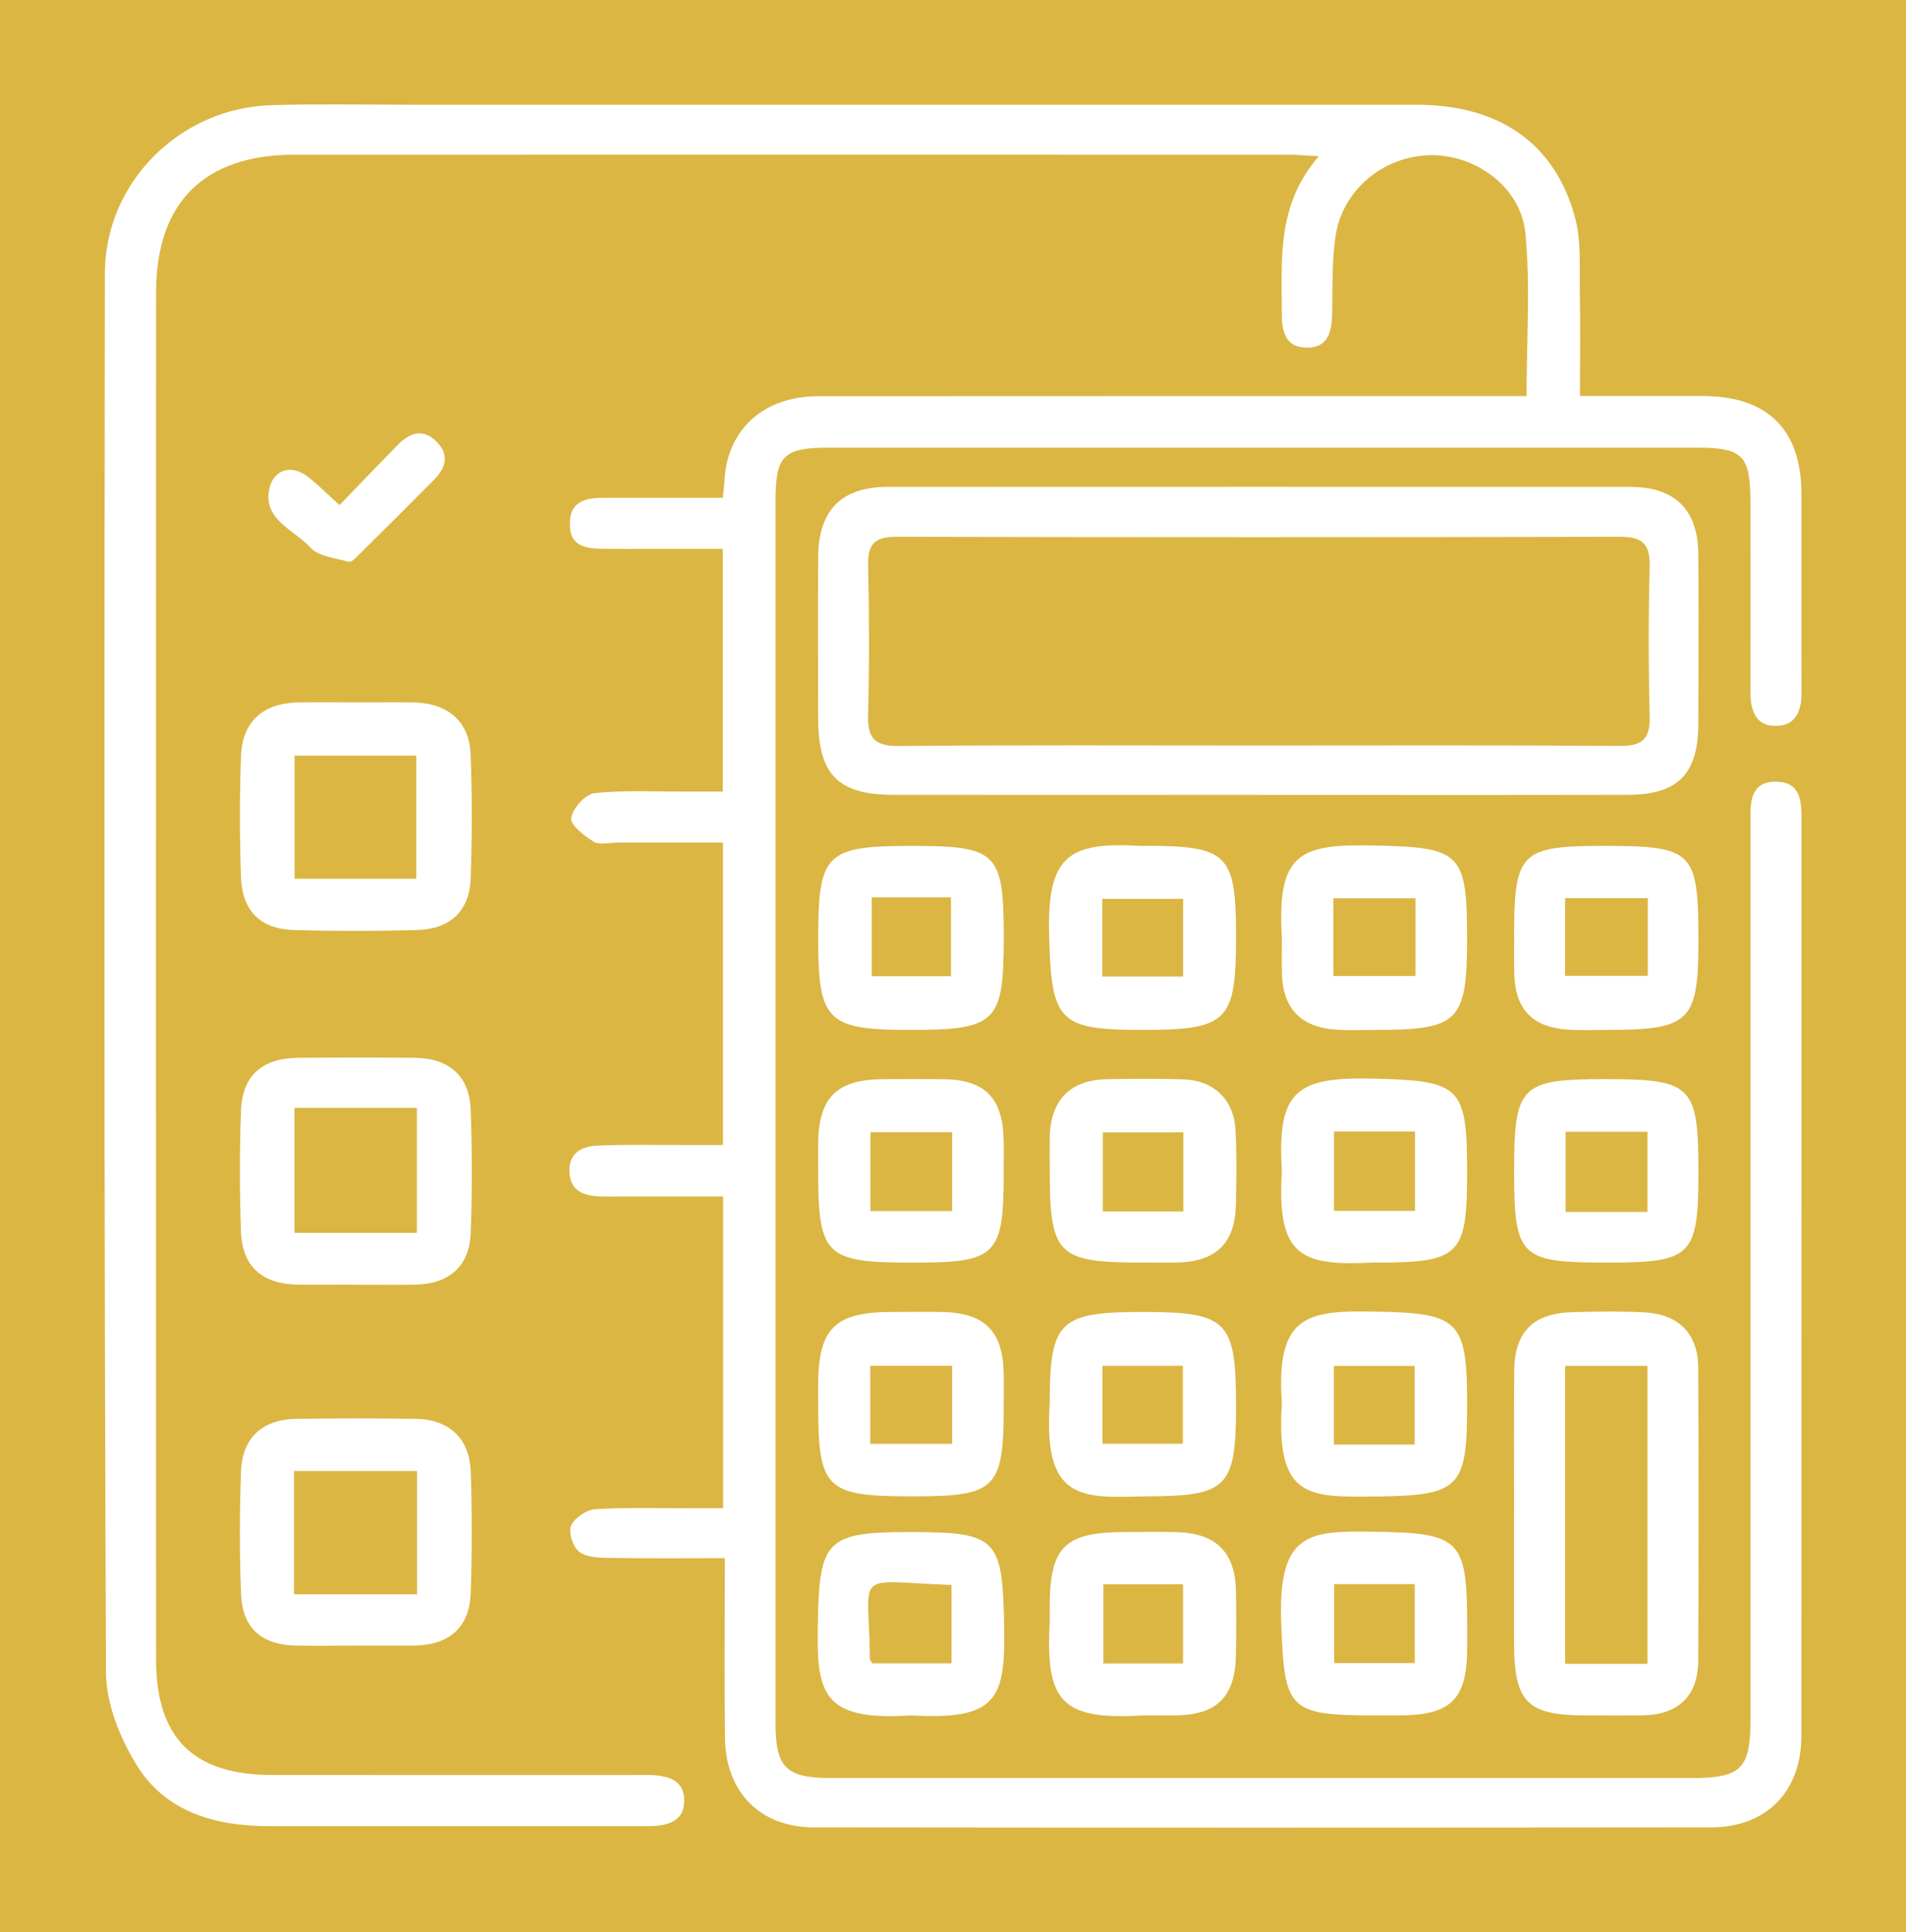 <svg width="73" height="74" viewBox="0 0 73 74" fill="none" xmlns="http://www.w3.org/2000/svg">
<rect width="73" height="74" fill="#7F7F7F"/>
<g clip-path="url(#clip0_0_1)">
<rect width="1920" height="12542" transform="translate(-923 -3623)" fill="url(#paint0_linear_0_1)"/>
<g filter="url(#filter0_d_0_1)">
<rect x="-35" y="-40" width="145" height="146" fill="#DBB643"/>
</g>
<g clip-path="url(#clip1_0_1)" filter="url(#filter1_d_0_1)">
<path d="M27.764 55.675C26.163 55.675 24.687 55.689 23.212 55.664C22.848 55.658 22.393 55.621 22.153 55.404C21.927 55.202 21.764 54.668 21.878 54.421C22.014 54.126 22.467 53.821 22.8 53.8C24.038 53.726 25.281 53.765 26.523 53.763C26.891 53.763 27.261 53.763 27.696 53.763V41.823C26.384 41.823 25.12 41.823 23.854 41.823C23.543 41.823 23.233 41.834 22.923 41.817C22.318 41.782 21.83 41.593 21.809 40.873C21.789 40.143 22.294 39.902 22.877 39.875C23.978 39.825 25.082 39.856 26.185 39.852C26.663 39.852 27.141 39.852 27.689 39.852V28.271C26.316 28.271 24.981 28.271 23.649 28.271C23.338 28.271 22.962 28.372 22.734 28.234C22.374 28.016 21.836 27.591 21.876 27.329C21.931 26.96 22.42 26.414 22.77 26.376C23.928 26.253 25.109 26.321 26.28 26.317C26.721 26.317 27.164 26.317 27.683 26.317V17.02C26.752 17.02 25.8 17.02 24.851 17.02C24.334 17.02 23.816 17.024 23.299 17.02C22.596 17.01 21.805 17.041 21.824 16.039C21.843 15.068 22.61 15.063 23.324 15.063C24.764 15.063 26.204 15.063 27.687 15.063C27.747 14.534 27.747 14.086 27.853 13.665C28.246 12.107 29.543 11.177 31.335 11.175C39.989 11.169 48.644 11.171 57.298 11.171C57.702 11.171 58.107 11.171 58.467 11.171C58.467 9.016 58.62 6.954 58.422 4.928C58.248 3.15 56.491 1.899 54.751 1.944C52.97 1.992 51.414 3.276 51.151 5.047C51.006 6.024 51.042 7.031 51.021 8.024C51.006 8.707 50.87 9.323 50.044 9.313C49.223 9.303 49.095 8.692 49.095 8.006C49.093 5.95 48.884 3.858 50.51 1.985C49.993 1.957 49.67 1.924 49.347 1.924C36.658 1.922 23.969 1.919 11.283 1.924C7.823 1.924 5.98 3.75 5.978 7.194C5.972 24.649 5.972 42.104 5.978 59.559C5.978 62.561 7.403 63.975 10.405 63.979C15.025 63.986 19.645 63.979 24.265 63.981C24.541 63.981 24.818 63.967 25.093 63.992C25.691 64.041 26.2 64.237 26.206 64.948C26.212 65.654 25.728 65.876 25.12 65.928C24.948 65.942 24.774 65.938 24.602 65.938C19.844 65.938 15.085 65.938 10.329 65.938C8.26 65.938 6.35 65.416 5.229 63.592C4.592 62.557 4.066 61.25 4.06 60.062C3.983 42.197 3.994 24.329 4.017 6.462C4.023 2.983 6.899 0.126 10.401 0.027C12.228 -0.025 14.055 0.012 15.884 0.012C28.676 0.012 41.469 0.01 54.259 0.012C57.443 0.012 59.59 1.517 60.337 4.383C60.557 5.227 60.49 6.152 60.507 7.041C60.532 8.373 60.513 9.705 60.513 11.167C62.144 11.167 63.683 11.162 65.222 11.167C67.699 11.175 68.988 12.447 68.994 14.9C69 17.443 68.99 19.985 68.998 22.529C69 23.189 68.799 23.762 68.09 23.799C67.231 23.845 67.039 23.205 67.041 22.471C67.047 20.065 67.045 17.661 67.041 15.255C67.039 13.426 66.763 13.144 64.955 13.144C53.886 13.142 42.82 13.142 31.751 13.144C30 13.144 29.703 13.447 29.703 15.187C29.703 30.787 29.703 46.386 29.703 61.986C29.703 63.701 30.104 64.097 31.842 64.097C42.807 64.097 53.77 64.097 64.736 64.097C66.697 64.097 67.041 63.761 67.043 61.841C67.043 50.572 67.043 39.302 67.043 28.03C67.043 27.789 67.047 27.55 67.043 27.308C67.034 26.607 67.117 25.925 68.03 25.937C68.932 25.952 68.998 26.63 68.998 27.333C68.994 39.05 69 50.767 68.992 62.483C68.992 64.623 67.653 65.984 65.522 65.986C54.075 65.998 42.627 66 31.18 65.986C29.1 65.984 27.787 64.631 27.766 62.54C27.743 60.312 27.762 58.081 27.762 55.67L27.764 55.675Z" fill="white"/>
<path d="M48.195 26.442C43.542 26.442 38.891 26.447 34.238 26.442C32.09 26.441 31.339 25.671 31.335 23.502C31.331 21.443 31.323 19.381 31.337 17.321C31.349 15.538 32.235 14.647 33.998 14.647C43.475 14.643 52.951 14.643 62.429 14.647C64.157 14.647 65.036 15.519 65.046 17.237C65.059 19.399 65.055 21.564 65.046 23.727C65.04 25.638 64.264 26.436 62.359 26.441C57.637 26.453 52.916 26.445 48.195 26.445V26.442ZM48.184 24.552C52.802 24.552 57.42 24.535 62.036 24.568C62.886 24.575 63.203 24.317 63.182 23.453C63.135 21.531 63.133 19.606 63.182 17.684C63.205 16.814 62.88 16.556 62.038 16.558C52.804 16.579 43.569 16.579 34.335 16.558C33.534 16.558 33.232 16.812 33.249 17.628C33.292 19.55 33.298 21.476 33.247 23.397C33.222 24.3 33.53 24.579 34.436 24.57C39.019 24.531 43.602 24.552 48.184 24.552Z" fill="white"/>
<path d="M57.991 53.957C57.991 52.137 57.981 50.318 57.995 48.498C58.008 47.015 58.715 46.298 60.207 46.254C61.136 46.227 62.069 46.213 62.998 46.263C64.295 46.331 65.036 47.089 65.042 48.372C65.061 52.114 65.061 55.858 65.042 59.6C65.036 60.955 64.281 61.672 62.917 61.695C62.193 61.707 61.471 61.699 60.747 61.697C58.484 61.697 57.991 61.196 57.989 58.901C57.989 57.254 57.989 55.605 57.989 53.957H57.991ZM63.097 59.722V48.31H59.944V59.722H63.097Z" fill="white"/>
<path d="M13.699 22.902C14.421 22.902 15.145 22.89 15.867 22.904C17.159 22.931 17.978 23.636 18.025 24.9C18.085 26.475 18.083 28.057 18.027 29.632C17.984 30.884 17.256 31.58 15.983 31.617C14.401 31.663 12.816 31.665 11.235 31.616C9.967 31.574 9.276 30.881 9.23 29.597C9.176 28.055 9.174 26.508 9.23 24.966C9.276 23.632 10.074 22.927 11.428 22.902C12.185 22.89 12.942 22.9 13.699 22.9V22.902ZM11.283 24.939V29.653H15.942V24.939H11.283Z" fill="white"/>
<path d="M13.6 45.201C12.878 45.201 12.154 45.209 11.432 45.201C10.05 45.184 9.278 44.518 9.23 43.17C9.174 41.628 9.174 40.081 9.23 38.539C9.28 37.187 10.043 36.523 11.436 36.512C12.915 36.5 14.396 36.498 15.876 36.512C17.192 36.525 17.98 37.207 18.027 38.492C18.085 40.067 18.087 41.648 18.027 43.225C17.978 44.51 17.188 45.182 15.874 45.203C15.116 45.213 14.359 45.203 13.602 45.205L13.6 45.201ZM11.277 38.432V43.217H15.965V38.432H11.277Z" fill="white"/>
<path d="M13.565 59.025C12.807 59.025 12.05 59.041 11.293 59.021C10.019 58.986 9.286 58.347 9.234 57.075C9.17 55.499 9.172 53.918 9.232 52.343C9.28 51.052 10.066 50.355 11.367 50.339C12.882 50.32 14.396 50.318 15.909 50.339C17.192 50.355 17.986 51.083 18.029 52.365C18.081 53.908 18.079 55.452 18.029 56.994C17.988 58.301 17.243 58.978 15.936 59.023C15.867 59.025 15.797 59.025 15.729 59.025C15.007 59.025 14.283 59.025 13.561 59.025C13.561 59.025 13.561 59.023 13.561 59.021L13.565 59.025ZM11.262 57.06H15.973V52.339H11.262V57.06Z" fill="white"/>
<path d="M34.883 61.697C31.428 61.93 31.279 60.779 31.323 58.206C31.378 54.978 31.637 54.675 34.875 54.675C38.193 54.675 38.396 54.928 38.458 58.25C38.512 61.052 38.214 61.889 34.883 61.697ZM33.41 59.703H36.443V56.703C32.578 56.555 33.294 56.093 33.315 59.538C33.315 59.567 33.346 59.596 33.41 59.705V59.703Z" fill="white"/>
<path d="M47.34 31.871C47.34 35.131 47.024 35.444 43.73 35.444C40.538 35.444 40.277 35.104 40.182 31.888C40.091 28.793 40.889 28.236 43.662 28.395C43.73 28.399 43.8 28.395 43.868 28.395C47.032 28.395 47.34 28.704 47.34 31.871ZM42.215 33.397H45.313V30.424H42.215V33.397Z" fill="white"/>
<path d="M43.765 61.697C40.622 61.889 40.045 61.138 40.202 58.116C40.211 57.944 40.202 57.771 40.202 57.6C40.202 55.235 40.757 54.677 43.107 54.675C43.763 54.675 44.417 54.66 45.073 54.679C46.56 54.718 47.297 55.435 47.334 56.895C47.355 57.72 47.351 58.544 47.336 59.369C47.309 60.992 46.612 61.683 45.004 61.697C44.591 61.701 44.177 61.697 43.763 61.697H43.765ZM42.259 56.676V59.707H45.311V56.676H42.259Z" fill="white"/>
<path d="M49.097 49.741C48.849 46.308 50.137 46.19 52.66 46.232C55.877 46.285 56.191 46.557 56.191 49.78C56.191 53.002 55.918 53.279 52.67 53.314C50.115 53.341 48.859 53.396 49.097 49.739V49.741ZM54.182 51.324V48.312H51.087V51.324H54.182Z" fill="white"/>
<path d="M40.204 49.778C40.204 46.601 40.56 46.246 43.757 46.246C47.013 46.246 47.34 46.574 47.34 49.846C47.34 52.984 47.013 53.308 43.842 53.308C43.806 53.308 43.773 53.308 43.738 53.308C41.313 53.396 39.971 53.359 40.202 49.778H40.204ZM42.224 48.308V51.293H45.304V48.308H42.224Z" fill="white"/>
<path d="M52.653 61.697C49.322 61.697 49.192 61.468 49.07 58.134C48.944 54.675 50.152 54.627 52.575 54.662C55.943 54.712 56.193 54.926 56.193 58.316C56.193 58.59 56.193 58.864 56.193 59.14C56.183 61.091 55.566 61.695 53.582 61.697C53.272 61.697 52.962 61.697 52.651 61.697H52.653ZM51.099 56.67V59.695H54.184V56.67H51.099Z" fill="white"/>
<path d="M38.444 31.892C38.444 35.168 38.164 35.444 34.842 35.444C31.683 35.444 31.337 35.102 31.337 31.968C31.337 28.682 31.622 28.397 34.92 28.397C38.191 28.397 38.444 28.647 38.444 31.892ZM33.387 30.368V33.385H36.422V30.368H33.387Z" fill="white"/>
<path d="M57.991 31.857C57.991 28.64 58.231 28.397 61.432 28.397C64.848 28.397 65.05 28.597 65.05 32.009C65.05 35.131 64.73 35.444 61.539 35.444C61.022 35.444 60.505 35.471 59.992 35.43C58.664 35.321 58.031 34.632 57.997 33.298C57.985 32.818 57.997 32.337 57.993 31.857H57.991ZM59.942 30.399V33.372H63.112V30.399H59.942Z" fill="white"/>
<path d="M38.442 49.831C38.442 53.017 38.154 53.308 34.991 53.308C31.593 53.308 31.335 53.052 31.335 49.695C31.335 49.489 31.335 49.283 31.335 49.077C31.337 46.879 31.962 46.25 34.149 46.246C34.802 46.246 35.458 46.234 36.112 46.248C37.718 46.285 38.409 46.984 38.442 48.596C38.45 49.009 38.442 49.419 38.442 49.831ZM36.468 48.306H33.331V51.295H36.468V48.306Z" fill="white"/>
<path d="M49.097 31.91C48.896 28.659 49.792 28.323 52.61 28.381C55.945 28.449 56.189 28.64 56.189 31.956C56.189 35.117 55.862 35.444 52.717 35.444C52.2 35.444 51.683 35.469 51.168 35.434C49.804 35.339 49.122 34.605 49.099 33.251C49.091 32.805 49.099 32.358 49.099 31.912L49.097 31.91ZM51.069 33.38H54.213V30.403H51.069V33.38Z" fill="white"/>
<path d="M49.097 40.842C48.902 37.747 49.68 37.238 52.62 37.31C55.928 37.391 56.191 37.59 56.191 40.902C56.191 44.079 55.914 44.355 52.711 44.355C52.676 44.355 52.643 44.355 52.608 44.355C49.875 44.481 48.888 44.184 49.097 40.84V40.842ZM51.091 39.337V42.376H54.195V39.337H51.091Z" fill="white"/>
<path d="M43.827 44.355C40.467 44.355 40.204 44.092 40.204 40.718C40.204 40.341 40.2 39.962 40.204 39.584C40.229 38.129 40.986 37.352 42.422 37.331C43.386 37.316 44.355 37.306 45.319 37.337C46.484 37.374 47.258 38.11 47.319 39.269C47.369 40.228 47.357 41.193 47.334 42.153C47.301 43.621 46.56 44.327 45.069 44.353C44.655 44.362 44.241 44.353 43.827 44.353V44.355ZM45.323 39.368H42.238V42.397H45.323V39.368Z" fill="white"/>
<path d="M57.991 40.852C57.991 37.576 58.237 37.329 61.481 37.329C64.808 37.329 65.05 37.57 65.05 40.894C65.05 44.098 64.794 44.355 61.597 44.355H61.494C58.219 44.355 57.991 44.129 57.991 40.852ZM63.097 42.415V39.345H59.963V42.415H63.097Z" fill="white"/>
<path d="M38.442 40.892C38.442 44.089 38.177 44.357 34.987 44.357C31.585 44.357 31.335 44.11 31.335 40.751C31.335 40.442 31.335 40.133 31.335 39.824C31.349 38.03 32.042 37.337 33.836 37.331C34.593 37.329 35.353 37.325 36.11 37.331C37.713 37.343 38.407 38.036 38.44 39.657C38.448 40.069 38.44 40.481 38.44 40.894L38.442 40.892ZM36.47 39.364H33.336V42.384H36.47V39.364Z" fill="white"/>
<path d="M13.004 15.346C13.792 14.527 14.504 13.783 15.226 13.047C15.696 12.567 16.213 12.385 16.743 12.938C17.231 13.447 17.053 13.944 16.616 14.383C15.673 15.334 14.721 16.28 13.768 17.222C13.648 17.342 13.465 17.542 13.366 17.515C12.851 17.377 12.199 17.313 11.881 16.965C11.256 16.28 10.006 15.88 10.333 14.649C10.499 14.028 11.113 13.765 11.742 14.226C12.152 14.527 12.508 14.901 13.004 15.346Z" fill="white"/>
</g>
</g>
<defs>
<filter id="filter0_d_0_1" x="-39" y="-40" width="153" height="154" filterUnits="userSpaceOnUse" color-interpolation-filters="sRGB">
<feFlood flood-opacity="0" result="BackgroundImageFix"/>
<feColorMatrix in="SourceAlpha" type="matrix" values="0 0 0 0 0 0 0 0 0 0 0 0 0 0 0 0 0 0 127 0" result="hardAlpha"/>
<feOffset dy="4"/>
<feGaussianBlur stdDeviation="2"/>
<feComposite in2="hardAlpha" operator="out"/>
<feColorMatrix type="matrix" values="0 0 0 0 0 0 0 0 0 0 0 0 0 0 0 0 0 0 0.25 0"/>
<feBlend mode="normal" in2="BackgroundImageFix" result="effect1_dropShadow_0_1"/>
<feBlend mode="normal" in="SourceGraphic" in2="effect1_dropShadow_0_1" result="shape"/>
</filter>
<filter id="filter1_d_0_1" x="0" y="0" width="73" height="74" filterUnits="userSpaceOnUse" color-interpolation-filters="sRGB">
<feFlood flood-opacity="0" result="BackgroundImageFix"/>
<feColorMatrix in="SourceAlpha" type="matrix" values="0 0 0 0 0 0 0 0 0 0 0 0 0 0 0 0 0 0 127 0" result="hardAlpha"/>
<feOffset dy="4"/>
<feGaussianBlur stdDeviation="2"/>
<feComposite in2="hardAlpha" operator="out"/>
<feColorMatrix type="matrix" values="0 0 0 0 0 0 0 0 0 0 0 0 0 0 0 0 0 0 0.25 0"/>
<feBlend mode="normal" in2="BackgroundImageFix" result="effect1_dropShadow_0_1"/>
<feBlend mode="normal" in="SourceGraphic" in2="effect1_dropShadow_0_1" result="shape"/>
</filter>
<linearGradient id="paint0_linear_0_1" x1="1869" y1="3938.07" x2="82.49" y2="12355.8" gradientUnits="userSpaceOnUse">
<stop stop-color="#275A53"/>
<stop offset="1" stop-color="#079980"/>
</linearGradient>
<clipPath id="clip0_0_1">
<rect width="1920" height="12542" fill="white" transform="translate(-923 -3623)"/>
</clipPath>
<clipPath id="clip1_0_1">
<rect width="65" height="66" fill="white" transform="translate(4)"/>
</clipPath>
</defs>
</svg>
